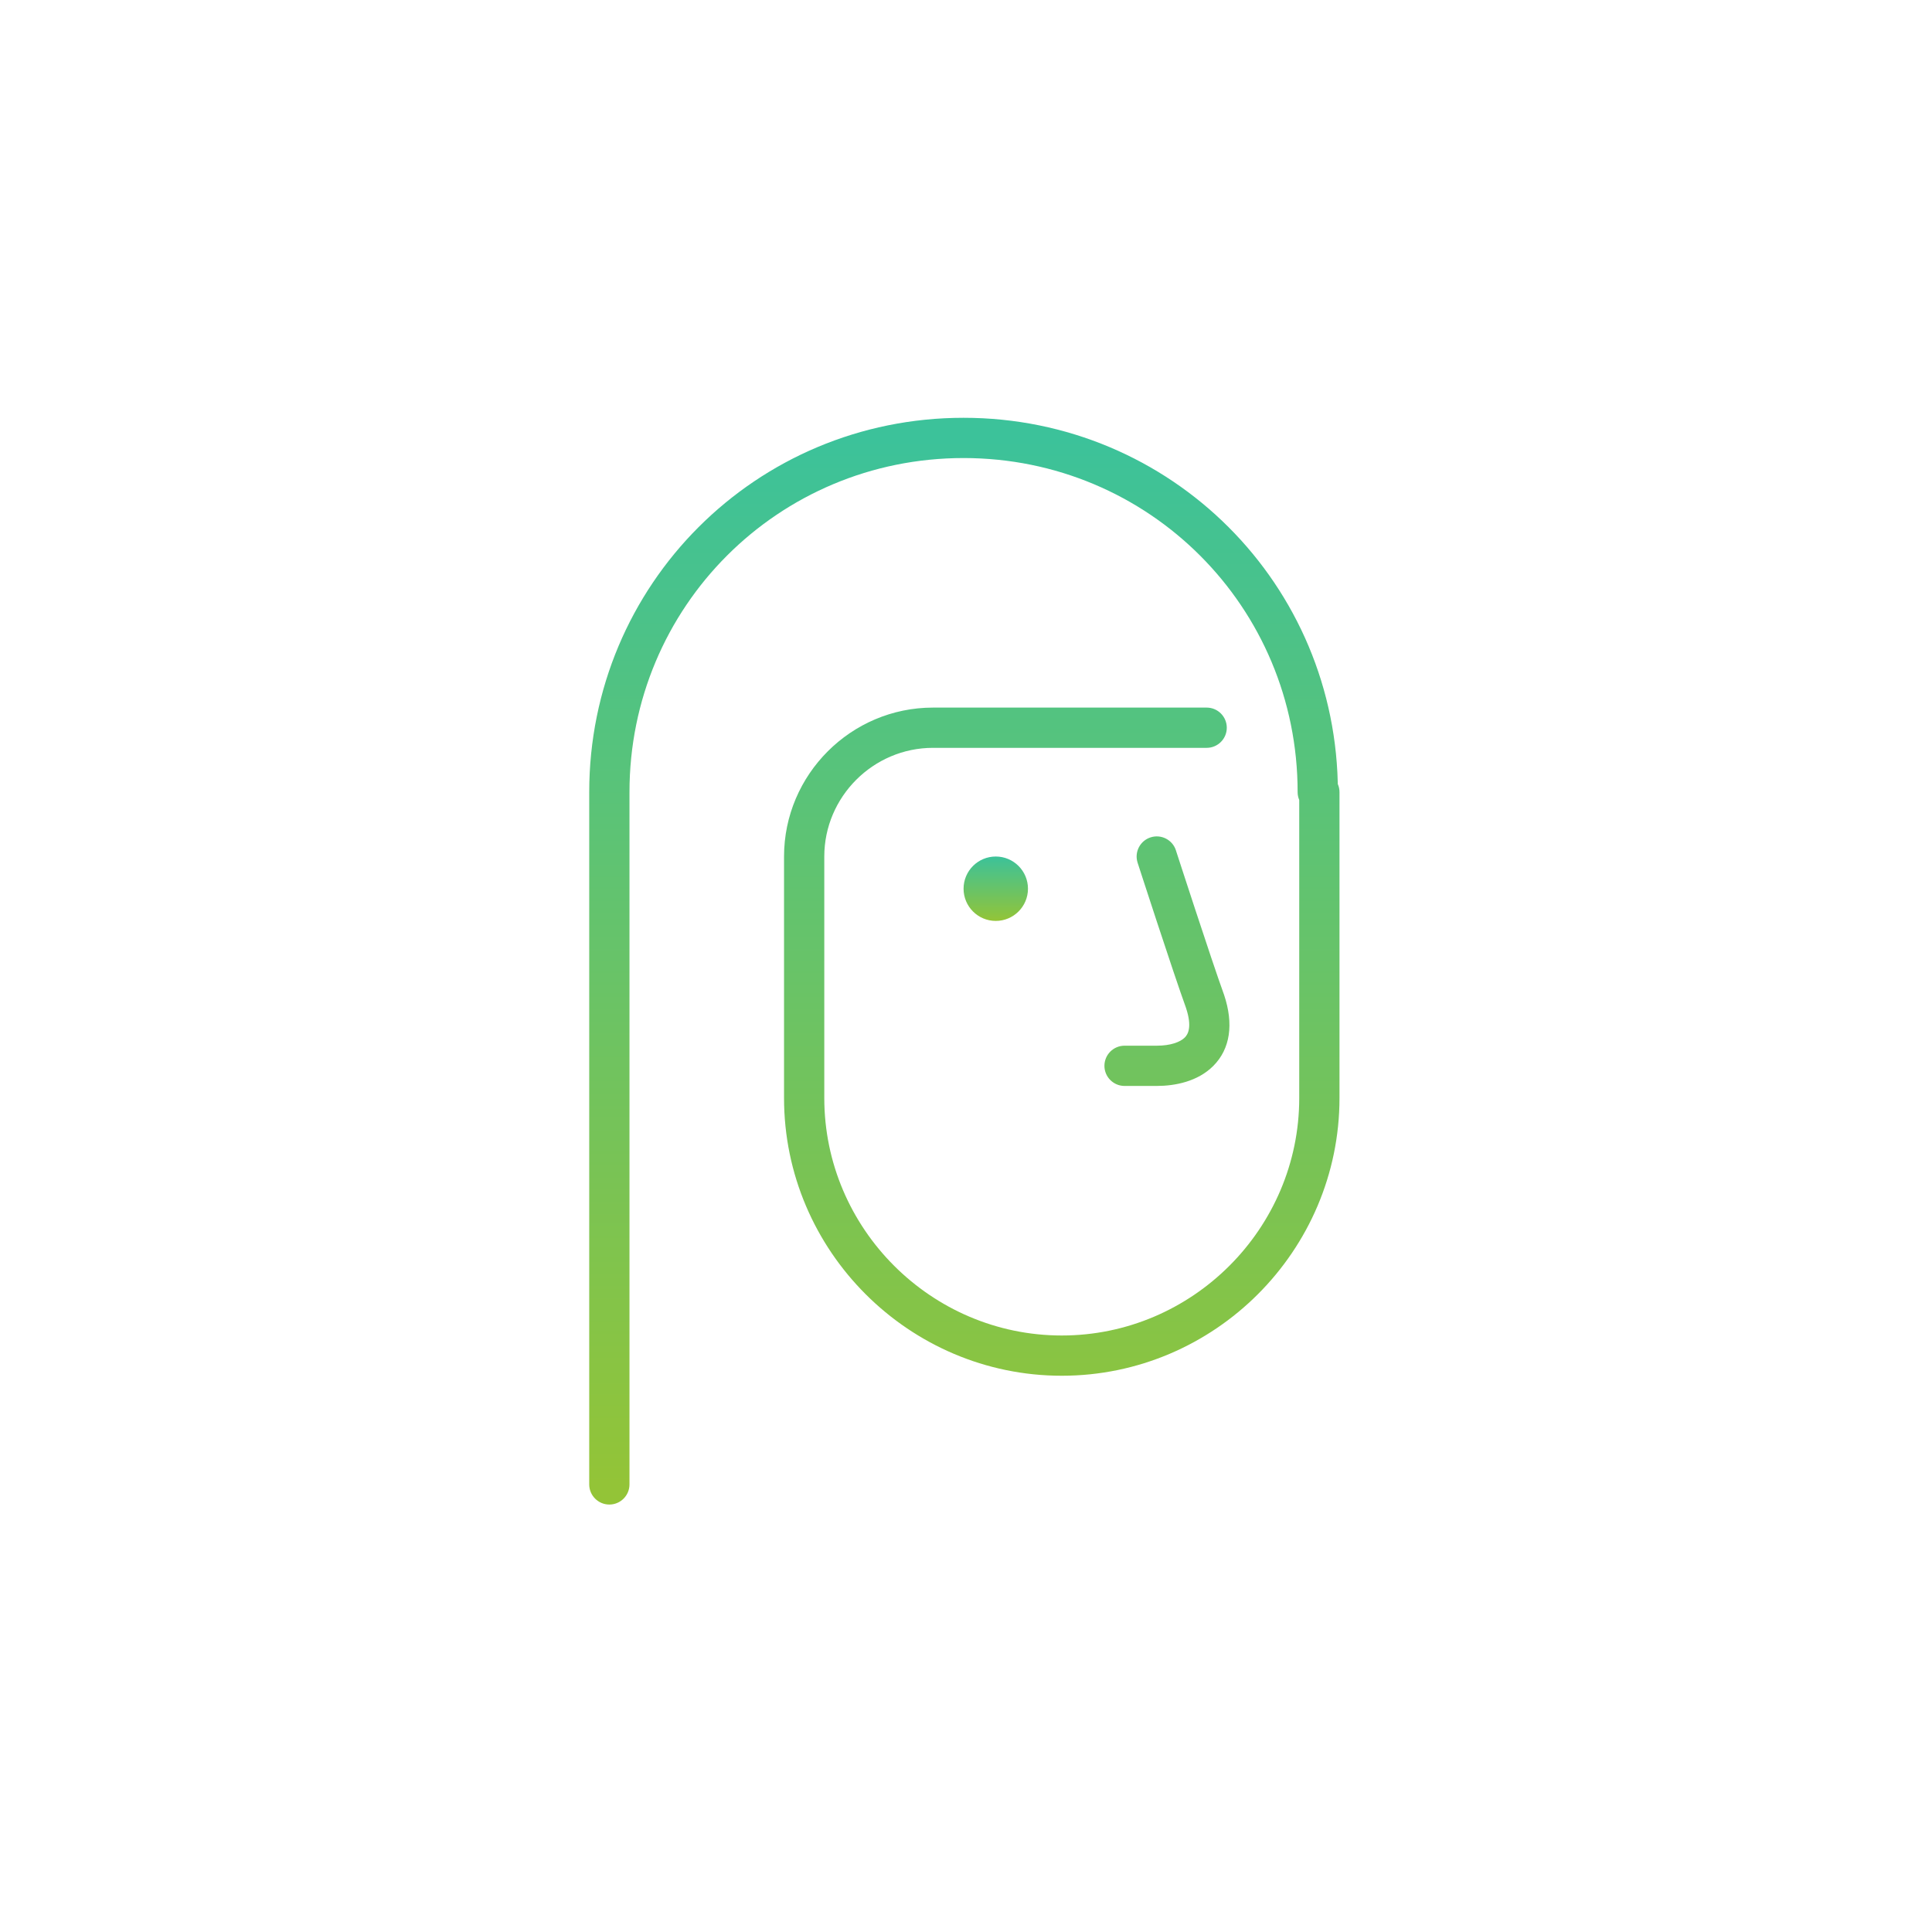 <svg width="120" height="120" viewBox="0 0 120 120" fill="none" xmlns="http://www.w3.org/2000/svg">
<path d="M73.038 52.815C72.825 52.158 72.12 51.798 71.464 52.011C70.807 52.223 70.447 52.928 70.659 53.585L73.038 52.815ZM74.848 62.2L76.034 61.805C76.031 61.794 76.027 61.783 76.023 61.773L74.848 62.2ZM69.848 64.95C69.158 64.95 68.598 65.51 68.598 66.2C68.598 66.89 69.158 67.45 69.848 67.45V64.95ZM80.598 49.2C80.598 49.89 81.158 50.45 81.848 50.45C82.539 50.45 83.098 49.89 83.098 49.2H80.598ZM36.598 92.2C36.598 92.89 37.158 93.45 37.848 93.45C38.539 93.45 39.098 92.89 39.098 92.2H36.598ZM83.198 49.2C83.198 48.51 82.639 47.95 81.948 47.95C81.258 47.95 80.698 48.51 80.698 49.2H83.198ZM74.948 46.45C75.639 46.45 76.198 45.89 76.198 45.2C76.198 44.51 75.639 43.95 74.948 43.95V46.45ZM71.848 53.2C70.659 53.585 70.659 53.585 70.659 53.585C70.659 53.585 70.659 53.585 70.659 53.585C70.659 53.585 70.659 53.586 70.659 53.586C70.66 53.587 70.66 53.588 70.661 53.59C70.662 53.593 70.663 53.598 70.665 53.605C70.67 53.618 70.676 53.637 70.684 53.662C70.701 53.713 70.725 53.787 70.755 53.882C70.817 54.073 70.906 54.347 71.016 54.684C71.235 55.357 71.535 56.277 71.861 57.266C72.509 59.236 73.266 61.505 73.674 62.627L76.023 61.773C75.631 60.695 74.888 58.465 74.236 56.484C73.911 55.498 73.612 54.581 73.393 53.91C73.284 53.574 73.195 53.301 73.133 53.111C73.103 53.016 73.079 52.942 73.062 52.892C73.054 52.867 73.048 52.847 73.044 52.835C73.042 52.828 73.04 52.823 73.039 52.82C73.039 52.818 73.038 52.817 73.038 52.816C73.038 52.816 73.038 52.816 73.038 52.816C73.038 52.815 73.038 52.815 73.038 52.815C73.038 52.815 73.038 52.815 71.848 53.2ZM73.662 62.595C74.067 63.807 73.774 64.256 73.59 64.441C73.303 64.728 72.701 64.95 71.848 64.95V67.45C72.996 67.45 74.394 67.172 75.357 66.209C76.422 65.144 76.63 63.593 76.034 61.805L73.662 62.595ZM71.848 64.95H69.848V67.45H71.848V64.95ZM83.098 49.2C83.098 36.31 72.739 25.95 59.848 25.95V28.45C71.358 28.45 80.598 37.69 80.598 49.2H83.098ZM59.848 25.95C46.958 25.95 36.598 36.31 36.598 49.2H39.098C39.098 37.69 48.339 28.45 59.848 28.45V25.95ZM36.598 49.2V92.2H39.098V49.2H36.598ZM80.698 49.2V68.2H83.198V49.2H80.698ZM80.698 68.2C80.698 76.31 74.058 82.95 65.948 82.95V85.45C75.439 85.45 83.198 77.69 83.198 68.2H80.698ZM65.948 82.95C57.839 82.95 51.198 76.31 51.198 68.2H48.698C48.698 77.69 56.458 85.45 65.948 85.45V82.95ZM51.198 68.2V53.2H48.698V68.2H51.198ZM51.198 53.2C51.198 49.49 54.239 46.45 57.948 46.45V43.95C52.858 43.95 48.698 48.11 48.698 53.2H51.198ZM57.948 46.45H74.948V43.95H57.948V46.45Z" fill="url(#paint0_linear_4_2653)"/>
<path d="M61.849 57.2C62.953 57.2 63.849 56.304 63.849 55.2C63.849 54.095 62.953 53.2 61.849 53.2C60.744 53.2 59.849 54.095 59.849 55.2C59.849 56.304 60.744 57.2 61.849 57.2Z" fill="url(#paint1_linear_4_2653)"/>
<defs>
<linearGradient id="paint0_linear_4_2653" x1="59.898" y1="27.2" x2="59.898" y2="92.2" gradientUnits="userSpaceOnUse">
<stop stop-color="#3CC29A"/>
<stop offset="1" stop-color="#93C437"/>
</linearGradient>
<linearGradient id="paint1_linear_4_2653" x1="61.849" y1="53.2" x2="61.849" y2="57.2" gradientUnits="userSpaceOnUse">
<stop stop-color="#3CC29A"/>
<stop offset="1" stop-color="#93C437"/>
</linearGradient>
</defs>
</svg>
